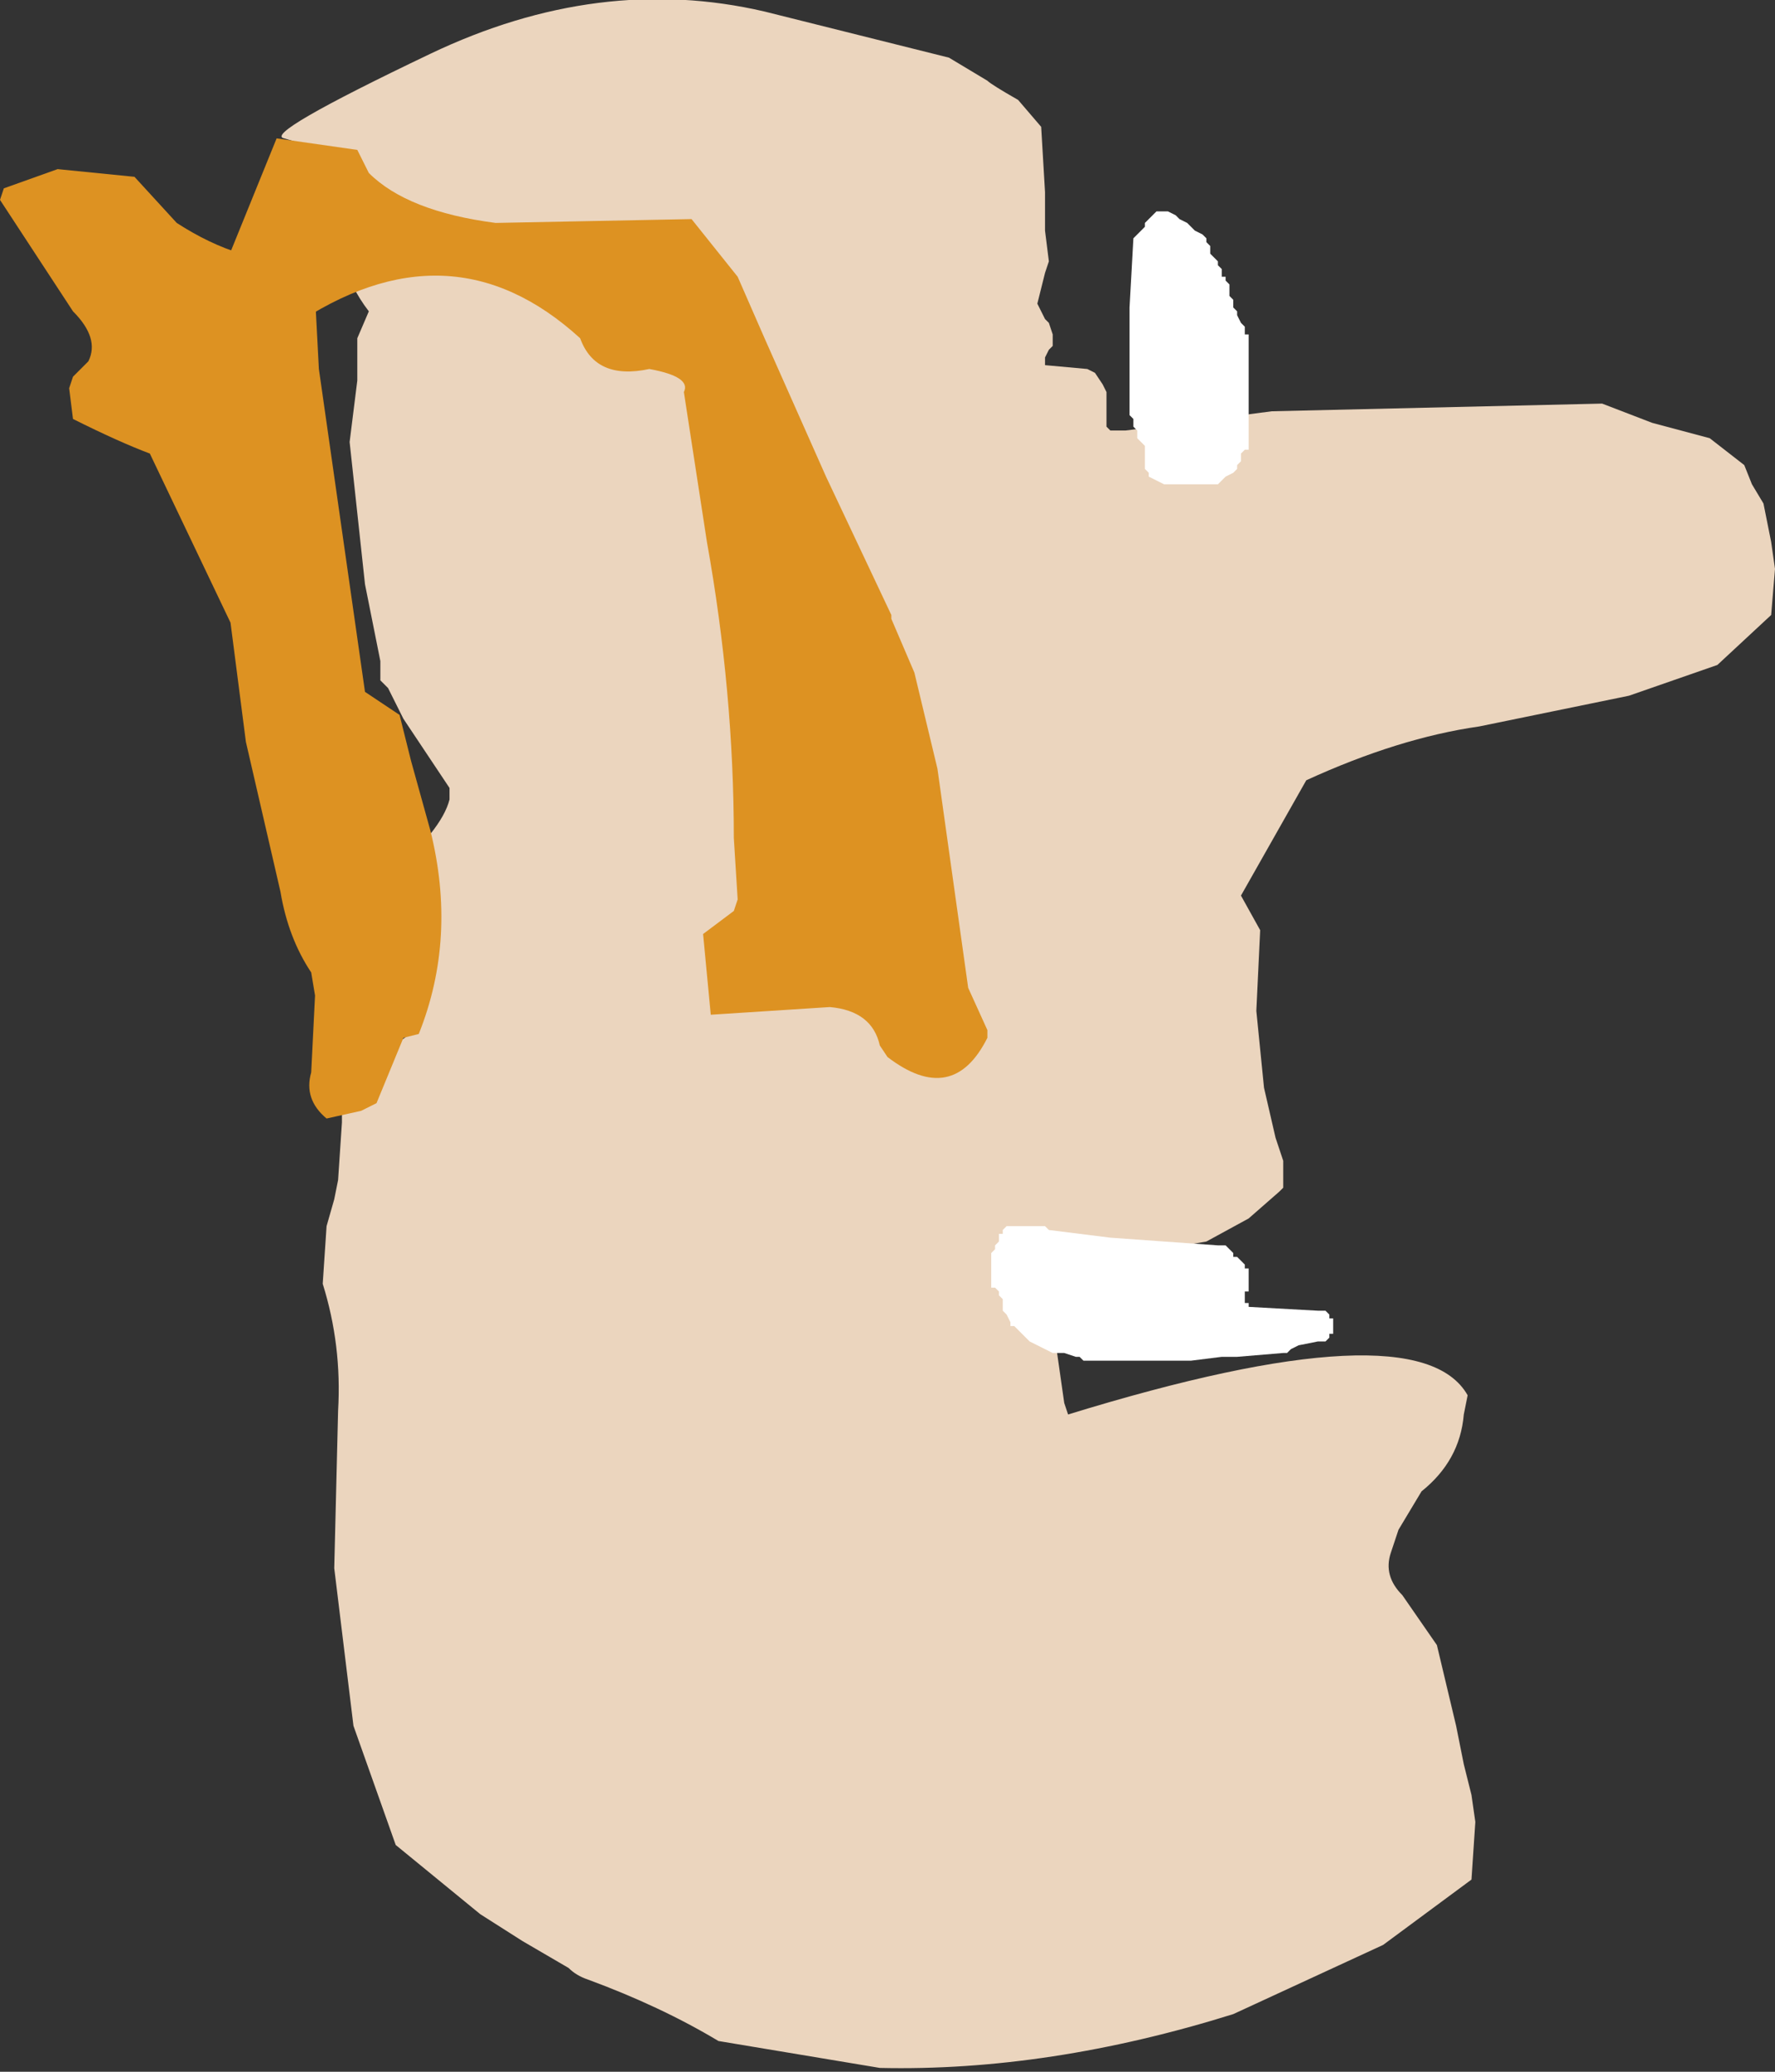<?xml version="1.0" encoding="UTF-8" standalone="no"?>
<svg xmlns:xlink="http://www.w3.org/1999/xlink" height="26.95px" width="23.1px" xmlns="http://www.w3.org/2000/svg">
  <rect width="100%" height="100%" fill="#333333" stroke="none"/>
  <g transform="matrix(1.0, 0.0, 0.0, 1.0, 11.45, 13.45)">
    <path d="M0.9 -12.7 L1.4 -12.4 Q1.45 -12.35 1.8 -12.15 L2.1 -11.8 2.15 -10.95 2.15 -10.45 2.2 -10.05 2.15 -9.9 2.05 -9.5 2.1 -9.4 2.15 -9.3 2.2 -9.25 2.25 -9.1 2.25 -8.95 2.2 -8.9 2.15 -8.8 2.15 -8.7 2.7 -8.65 2.8 -8.6 2.9 -8.45 2.95 -8.35 2.95 -8.3 2.95 -7.9 3.0 -7.85 3.2 -7.85 5.1 -8.1 9.4 -8.2 10.05 -7.95 10.8 -7.75 11.25 -7.4 11.35 -7.15 11.5 -6.9 11.6 -6.4 11.65 -6.05 11.6 -5.45 10.9 -4.8 9.75 -4.4 7.8 -4.0 Q6.75 -3.85 5.55 -3.3 L4.7 -1.8 4.95 -1.35 4.9 -0.3 5.0 0.7 5.15 1.35 5.25 1.65 5.25 2.0 5.2 2.05 4.8 2.4 4.25 2.7 3.1 2.9 Q2.7 3.05 2.35 3.35 L2.35 3.45 2.3 4.1 2.4 4.8 2.45 4.95 Q7.0 3.55 7.65 4.7 L7.6 4.95 Q7.55 5.55 7.05 5.95 L6.75 6.45 6.65 6.75 Q6.55 7.05 6.8 7.3 L7.25 7.95 7.5 9.0 7.6 9.5 7.7 9.9 7.75 10.25 7.7 11.0 6.55 11.85 4.6 12.75 Q2.2 13.5 0.0 13.45 L-2.1 13.1 Q-2.85 12.65 -3.8 12.3 -3.95 12.25 -4.05 12.15 L-4.65 11.8 -5.2 11.45 -6.3 10.55 -6.85 9.0 -7.1 6.95 -7.05 4.9 Q-7.0 4.05 -7.25 3.25 L-7.2 2.5 -7.1 2.15 -7.05 1.9 -7.0 1.15 -7.0 1.05 -6.55 0.4 -6.25 0.1 -6.05 -0.05 -6.05 -0.15 -6.0 -1.6 -5.9 -2.45 -5.85 -2.6 Q-5.65 -2.85 -5.6 -3.05 L-5.6 -3.2 -5.8 -3.5 -6.0 -3.8 -6.2 -4.1 -6.25 -4.2 -6.4 -4.5 -6.5 -4.6 -6.5 -4.85 -6.7 -5.85 -6.9 -7.7 -6.8 -8.5 -6.8 -8.8 -6.8 -9.05 -6.65 -9.4 Q-7.15 -10.05 -7.0 -10.85 L-7.05 -11.3 -7.25 -11.5 -7.75 -11.65 Q-8.05 -11.7 -5.85 -12.75 -3.65 -13.8 -1.5 -13.3 L0.9 -12.7" fill="#ebd5be" fill-rule="evenodd" stroke="none"/>
    <path d="M0.15 -5.4 L0.45 -4.7 0.75 -3.45 1.15 -0.6 1.4 -0.05 1.4 0.05 Q0.95 0.95 0.1 0.3 L0.0 0.15 Q-0.1 -0.3 -0.65 -0.35 L-2.2 -0.25 -2.3 -1.3 -1.9 -1.6 -1.85 -1.75 -1.9 -2.55 Q-1.9 -4.45 -2.25 -6.4 L-2.55 -8.35 Q-2.45 -8.55 -3.0 -8.65 -3.7 -8.5 -3.9 -9.05 -5.6 -10.6 -7.65 -9.2 L-8.1 -9.15 -8.6 -9.55 -8.5 -10.05 -7.85 -11.65 -6.8 -11.5 -6.65 -11.2 Q-6.15 -10.7 -5.0 -10.55 L-2.45 -10.6 -1.85 -9.85 -1.5 -9.05 -0.7 -7.25 0.15 -5.45 0.15 -5.4" fill="#dd9222" fill-rule="evenodd" stroke="none"/>
    <path d="M-11.45 -10.85 L-11.4 -11.0 -10.7 -11.25 -9.7 -11.15 -9.15 -10.55 Q-8.3 -10.0 -7.5 -10.05 -7.35 -9.95 -7.35 -9.6 L-7.3 -8.65 -6.7 -4.45 -6.25 -4.15 -6.1 -3.55 -5.85 -2.65 Q-5.5 -1.25 -6.0 0.0 L-6.2 0.05 -6.55 0.9 -6.75 1.0 -7.2 1.1 Q-7.5 0.85 -7.4 0.5 L-7.35 -0.5 -7.4 -0.8 Q-7.7 -1.25 -7.8 -1.85 L-8.25 -3.8 -8.45 -5.35 -9.5 -7.55 Q-9.9 -7.7 -10.5 -8.0 L-10.55 -8.4 -10.5 -8.55 -10.3 -8.75 Q-10.15 -9.05 -10.5 -9.4 L-11.45 -10.85" fill="#dd9222" fill-rule="evenodd" stroke="none"/>
    <path d="M5.9 3.7 L5.9 3.9 5.85 3.9 5.85 3.95 5.8 4.0 5.7 4.0 5.45 4.05 5.35 4.1 5.3 4.15 5.25 4.15 4.65 4.2 4.55 4.2 4.45 4.2 4.05 4.25 3.85 4.25 2.75 4.25 2.65 4.25 2.6 4.2 2.55 4.2 2.4 4.15 2.3 4.15 2.25 4.15 2.15 4.1 1.95 4.0 1.9 3.95 1.85 3.9 1.8 3.85 1.75 3.8 1.7 3.8 1.7 3.75 1.65 3.65 1.6 3.6 1.6 3.45 1.55 3.4 1.55 3.35 1.5 3.3 1.45 3.3 1.45 3.05 1.45 2.95 1.45 2.85 1.5 2.8 1.5 2.75 1.55 2.7 1.55 2.6 1.6 2.6 1.6 2.55 1.65 2.5 1.75 2.5 2.05 2.5 2.15 2.5 2.2 2.55 3.0 2.65 4.4 2.75 4.5 2.75 4.6 2.85 4.6 2.9 4.65 2.9 4.7 2.95 4.75 3.0 4.75 3.05 4.8 3.05 4.8 3.35 4.75 3.35 4.75 3.5 4.8 3.5 4.8 3.55 5.7 3.6 5.8 3.6 5.85 3.65 5.85 3.7 5.9 3.7" fill="#ffffff" fill-rule="evenodd" stroke="none"/>
    <path d="M3.35 -10.4 L3.45 -10.5 3.45 -10.55 3.5 -10.6 3.55 -10.65 3.6 -10.7 3.7 -10.7 3.75 -10.7 3.85 -10.65 3.9 -10.6 4.0 -10.55 4.1 -10.45 4.2 -10.4 4.25 -10.35 4.25 -10.3 4.3 -10.25 4.3 -10.15 4.35 -10.1 4.4 -10.05 4.4 -10.0 4.45 -9.95 4.45 -9.85 4.5 -9.85 4.5 -9.8 4.55 -9.75 4.55 -9.6 4.6 -9.55 4.6 -9.45 4.65 -9.4 4.65 -9.35 4.7 -9.25 4.75 -9.2 4.75 -9.1 4.8 -9.1 4.8 -9.05 4.8 -8.7 4.8 -8.35 4.8 -7.85 4.8 -7.65 4.8 -7.6 4.75 -7.6 4.7 -7.55 4.7 -7.45 4.65 -7.4 4.65 -7.35 4.6 -7.3 4.5 -7.25 4.45 -7.2 4.4 -7.15 4.1 -7.15 3.7 -7.15 3.6 -7.2 3.5 -7.25 3.5 -7.3 3.45 -7.35 3.45 -7.5 3.45 -7.6 3.45 -7.65 3.35 -7.75 3.35 -7.85 3.3 -7.9 3.3 -8.0 3.25 -8.05 3.25 -8.65 3.25 -9.45 3.3 -10.35 3.35 -10.4" fill="#ffffff" fill-rule="evenodd" stroke="none"/>
  </g>
</svg>
